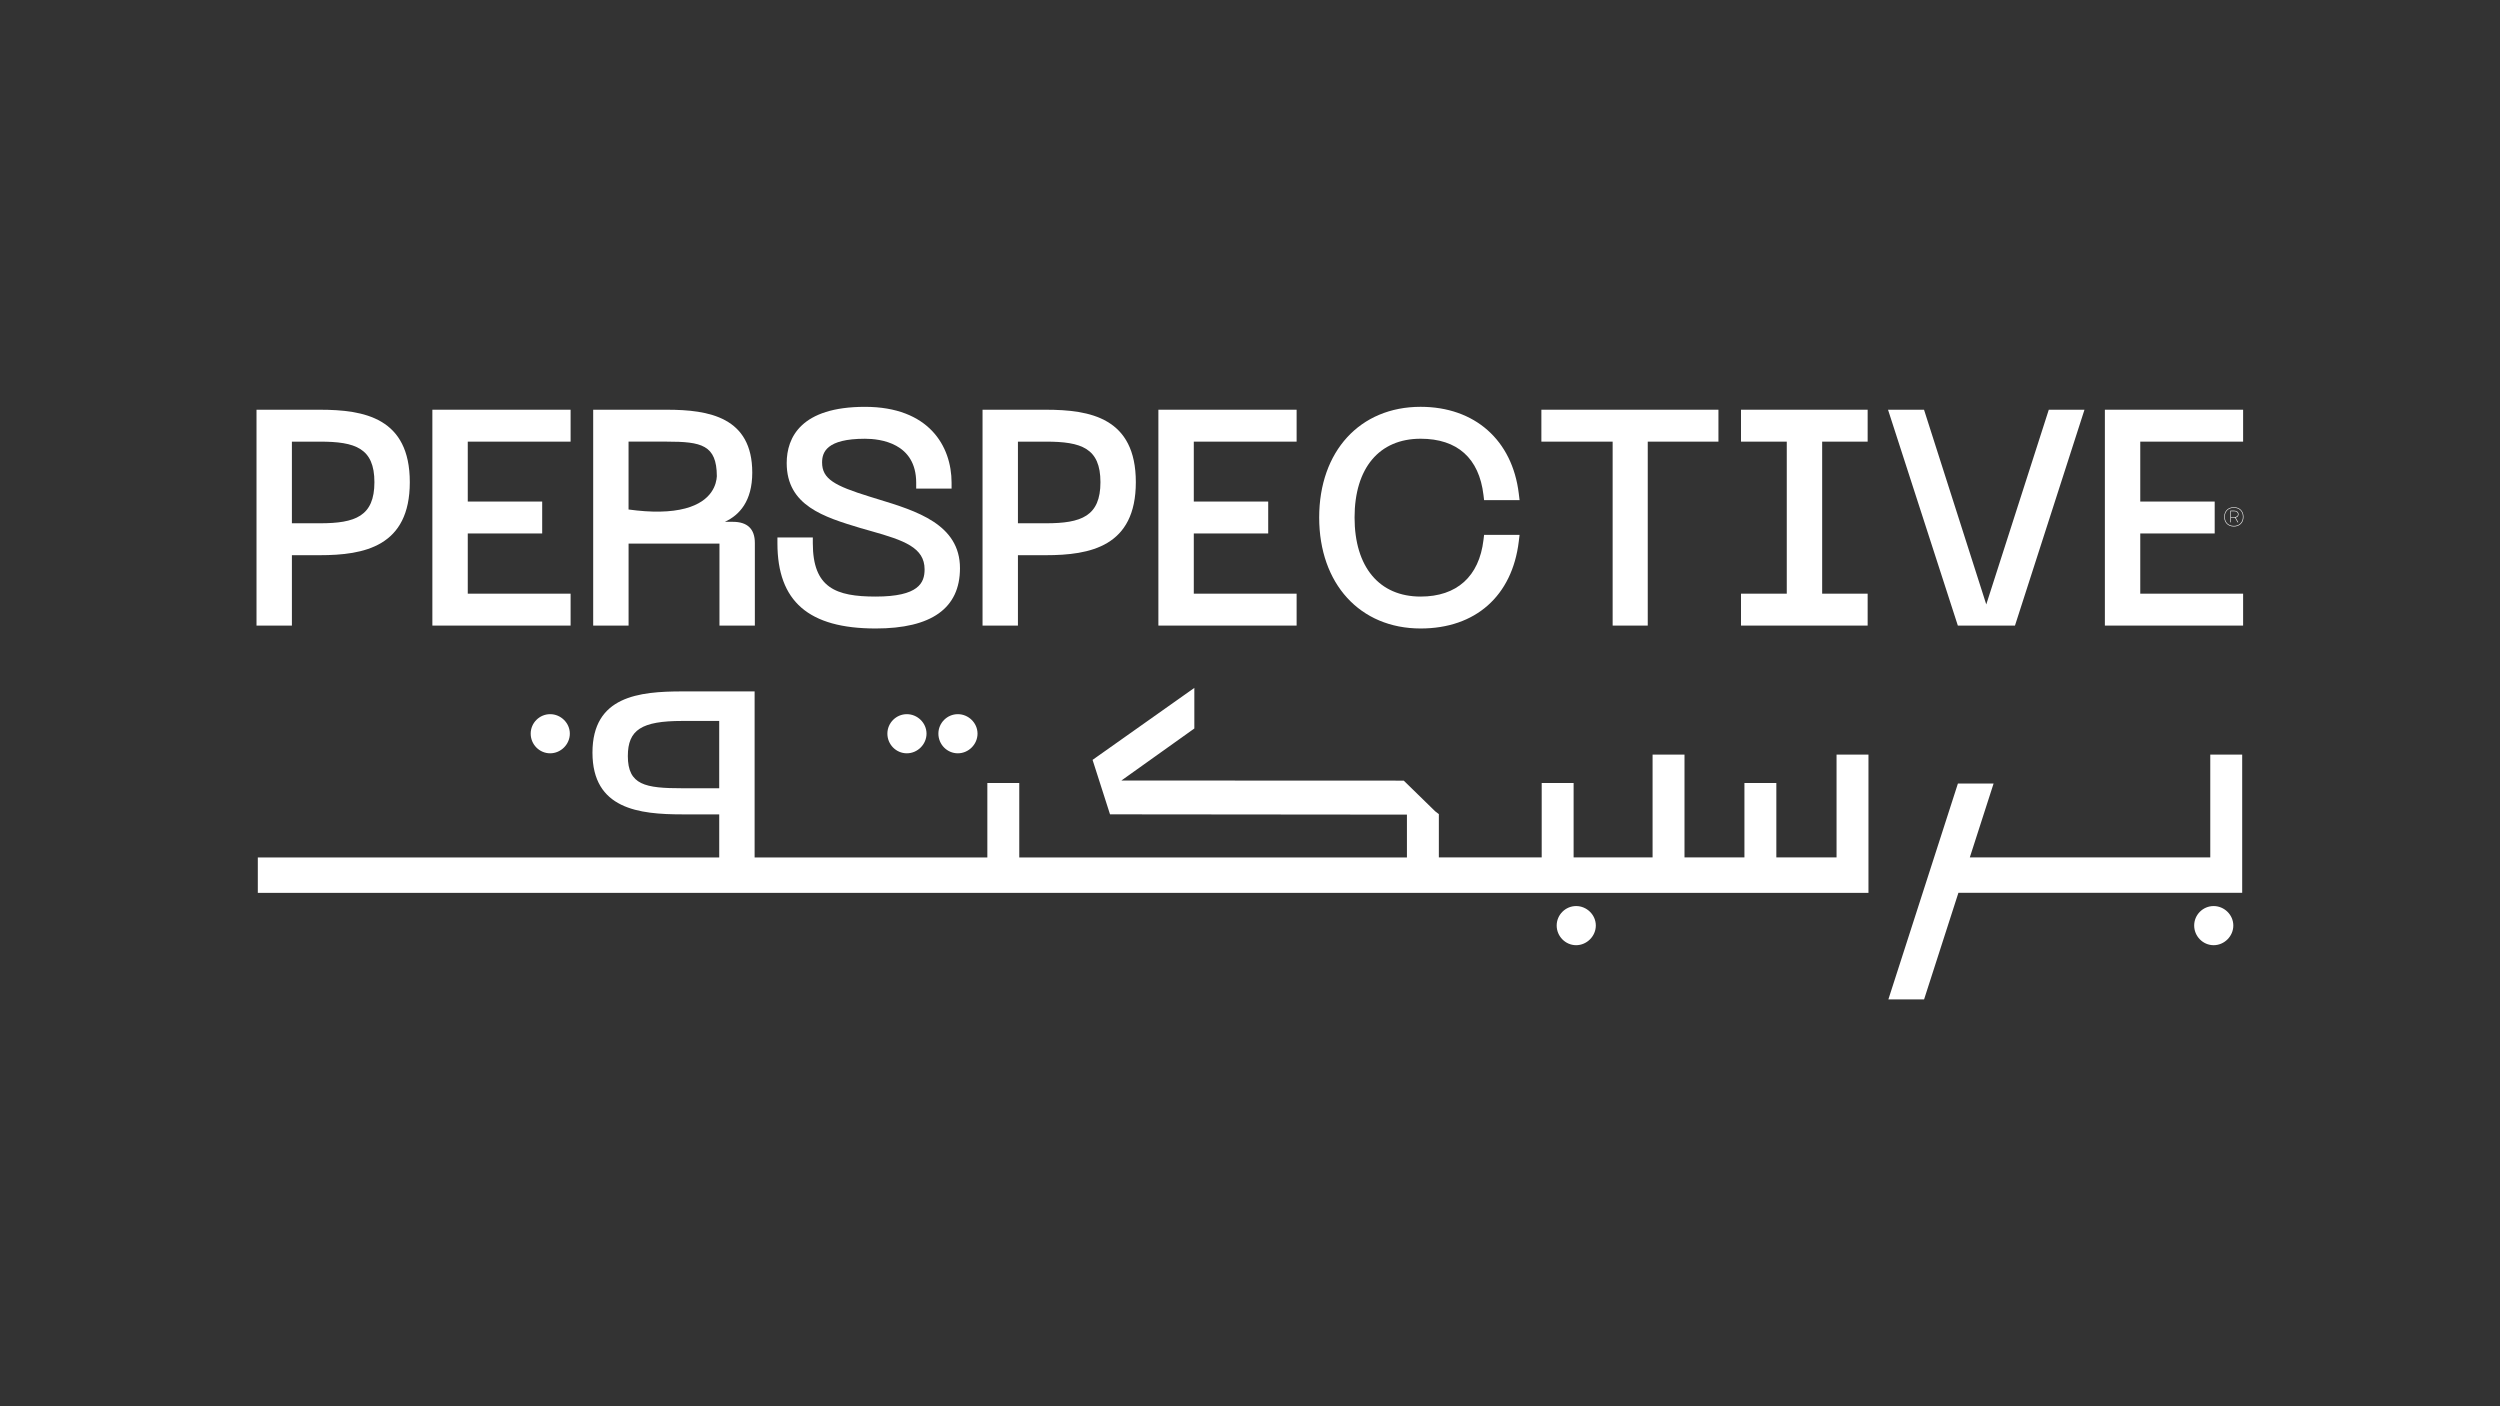 <?xml version="1.0" encoding="UTF-8"?>
<svg id="Layer_1" data-name="Layer 1" xmlns="http://www.w3.org/2000/svg" viewBox="0 0 1920 1080">
  <rect x="0" y="0" width="1920" height="1080" fill="#333333" stroke="none"/>
  <defs>
    <style>
      .cls-1 {
        fill: #fff;
      }
    </style>
  </defs>
  <g>
    <path class="cls-1" d="M224.18,426.39h21.34c34.22,0,69.21-6.66,69.21-56.08s-34.99-55.64-69.21-55.64h-48.52v165.79h27.18v-54.06ZM245.74,401.88h-21.56v-62.7h21.56c27.11,0,41.81,4.96,41.81,31.13s-14.69,31.57-41.81,31.57Z"/>
    <path class="cls-1" d="M672.5,482.68c42.97,0,64.76-15.58,64.76-46.3,0-33.75-33.49-43.99-63.04-53.02-2.14-.66-4.28-1.31-6.4-1.97-26.9-8.35-36.46-13.56-36.46-26.21,0-7.82,3.41-18.22,32.91-18.22,11.83,0,39.36,3.29,39.36,33.8v4.47h27.18v-4.47c0-28.19-17.48-58.31-66.54-58.31s-60.09,23.48-60.09,43.18c0,32.79,28.76,41.48,56.6,49.9,2.69.79,5.4,1.55,8.11,2.31,25.63,7.2,41.19,12.77,41.19,29.44,0,10.33-4.47,20.89-37.58,20.89-30.56,0-48.26-6.69-48.26-40.92v-4.47h-27.18v4.47c0,44.64,23.97,65.43,75.44,65.43Z"/>
    <path class="cls-1" d="M781.77,426.39h21.34c34.22,0,69.21-6.66,69.21-56.08s-34.99-55.64-69.21-55.64h-48.52v165.79h27.18v-54.06ZM803.33,401.88h-21.56v-62.7h21.56c27.11,0,41.81,4.96,41.81,31.13s-14.69,31.57-41.81,31.57Z"/>
    <path class="cls-1" d="M1091.02,482.68c42.19,0,70.38-25.01,75.41-66.9l.6-5h-27.25l-.47,3.94c-3.32,28.02-20.47,43.45-48.29,43.45-31.75,0-50.71-22.7-50.71-60.72s18.96-60.5,50.71-60.5c28.24,0,44.94,14.95,48.29,43.22l.47,3.94h27.26l-.61-5c-4.96-41.13-33.86-66.67-75.41-66.67-46.59,0-77.89,34.16-77.89,85.01s31.3,85.23,77.89,85.23Z"/>
    <polygon class="cls-1" points="1238.51 480.45 1265.47 480.45 1265.47 339.18 1319.76 339.18 1319.76 314.66 1183.78 314.66 1183.78 339.18 1238.51 339.18 1238.51 480.45"/>
    <polygon class="cls-1" points="1434.35 455.94 1399.42 455.94 1399.42 339.18 1434.35 339.18 1434.35 314.66 1337.09 314.66 1337.09 339.18 1372.24 339.18 1372.24 455.94 1337.09 455.94 1337.09 480.45 1434.35 480.45 1434.35 455.94"/>
    <polygon class="cls-1" points="1547.5 480.45 1600.88 314.66 1573.47 314.66 1525.45 464.2 1477.65 314.66 1450 314.66 1503.62 480.45 1547.5 480.45"/>
    <polygon class="cls-1" points="1722.71 314.66 1616.54 314.66 1616.54 480.45 1722.71 480.45 1722.71 455.94 1643.72 455.94 1643.72 409.7 1700.88 409.7 1700.88 385.19 1643.72 385.19 1643.72 339.18 1722.71 339.18 1722.71 314.66"/>
    <polygon class="cls-1" points="995.8 455.94 916.83 455.94 916.83 409.7 973.98 409.7 973.98 385.19 916.83 385.19 916.83 339.18 995.8 339.18 995.8 314.66 889.64 314.66 889.64 480.45 995.8 480.45 995.8 455.94"/>
    <polygon class="cls-1" points="438.22 455.94 359.24 455.94 359.24 409.7 416.4 409.7 416.4 385.19 359.24 385.19 359.24 339.18 438.22 339.18 438.22 314.66 332.06 314.66 332.06 480.45 438.22 480.45 438.22 455.94"/>
    <path class="cls-1" d="M1719.2,394.96c0-.41-.08-.78-.24-1.12-.16-.34-.38-.63-.67-.87-.29-.24-.64-.43-1.04-.56-.4-.13-.84-.2-1.32-.2h-2.99v8.95h.42v-3.58h2.55c.11,0,.21,0,.31,0s.19-.01.29-.01l1.98,3.6h.53l-2.06-3.68c.7-.15,1.25-.44,1.64-.88.4-.44.59-.99.59-1.63ZM1715.89,397.18h-2.53v-4.55h2.55c.86,0,1.55.21,2.08.64.53.43.79.99.79,1.69s-.26,1.21-.79,1.61c-.53.4-1.23.6-2.1.6Z"/>
    <path class="cls-1" d="M1718.63,390.08c-.91-.36-1.92-.53-3.03-.53s-2.12.18-3.03.53c-.91.36-1.69.86-2.33,1.5-.65.65-1.15,1.42-1.5,2.34-.36.91-.53,1.92-.53,3.03s.18,2.12.53,3.03c.36.91.86,1.69,1.5,2.34.65.65,1.42,1.15,2.33,1.5.91.36,1.92.53,3.03.53s2.12-.18,3.03-.53c.91-.36,1.69-.86,2.33-1.5.65-.65,1.15-1.43,1.5-2.34.36-.91.53-1.92.53-3.03s-.18-2.12-.53-3.03c-.36-.91-.86-1.69-1.5-2.34-.65-.65-1.42-1.15-2.33-1.5ZM1722.56,396.94c0,1.04-.17,1.99-.49,2.85-.33.86-.8,1.59-1.42,2.21-.61.61-1.35,1.09-2.2,1.42-.85.33-1.8.49-2.86.49s-1.99-.17-2.85-.49c-.86-.33-1.59-.8-2.21-1.42-.61-.61-1.09-1.35-1.42-2.21-.33-.86-.49-1.81-.49-2.85s.17-2.01.49-2.86c.33-.85.8-1.58,1.42-2.2.61-.61,1.35-1.09,2.21-1.42.86-.33,1.81-.49,2.85-.49s2.01.17,2.86.49c.85.33,1.58.8,2.2,1.42.61.61,1.09,1.35,1.42,2.2.33.85.49,1.8.49,2.86Z"/>
    <path class="cls-1" d="M482.74,417.5l69.81-.02v62.97h27.18v-63.42c0-10.8-5.69-16.27-16.91-16.27h-6.14c11.21-5.13,21.06-15.88,21.06-37.8,0-42.55-33.18-48.29-65.64-48.29h-56.53v165.79h27.18v-62.95ZM550.54,365.68c-.29,5.67-3.24,19.19-24.17,24.78-11.21,3-25.88,3.28-43.64.83v-52.12h29.35c26.63,0,38.33,2.51,38.46,26.51Z"/>
  </g>
  <g>
    <polygon class="cls-1" points="1697.49 658.5 1512.81 658.5 1531.07 601.77 1503.67 601.77 1450.26 767.56 1477.69 767.56 1504.06 685.68 1722 685.68 1722 579.52 1697.49 579.52 1697.49 658.5"/>
    <path class="cls-1" d="M1410.47,658.5h-46.24v-57.15h-24.51v57.15h-46.03v-78.98h-24.51v78.98h-60.65v-57.15h-24.51v57.15h-78.98v-33.26l-2.83-2.17-24.12-23.54-216.86-.09,56.02-39.95v-31.18l-78.16,55.28,13.4,41.82,228.03.22v32.88h-297.73v-57.15h-24.51v57.15h-178.74v-127.51h-55.32c-33.49,0-69.21,3.63-69.21,47.02s35.73,47.42,69.21,47.42h28.14v33.07H198v8.94h0v9.31h0v8.94h1236.98v-106.16h-24.51v78.98ZM482.18,580.65c0-20.16,10.55-26.96,41.81-26.96h28.36v51.69h-28.36c-28.42,0-41.81-2.44-41.81-24.73Z"/>
    <path class="cls-1" d="M1700.08,695.85c-8.24,0-14.95,6.71-14.95,14.95s6.71,15.11,14.95,15.11,15.11-6.92,15.11-15.11-6.92-14.95-15.11-14.95Z"/>
    <path class="cls-1" d="M1210.48,725.91c8.19,0,15.11-6.92,15.11-15.11s-6.92-14.95-15.11-14.95-14.95,6.71-14.95,14.95,6.71,15.11,14.95,15.11Z"/>
    <path class="cls-1" d="M720.68,563.43c0,8.33,6.71,15.11,14.95,15.11s15.11-6.92,15.11-15.11-6.92-14.95-15.11-14.95-14.95,6.71-14.95,14.95Z"/>
    <path class="cls-1" d="M681.51,563.43c0,8.33,6.71,15.11,14.95,15.11s15.11-6.92,15.11-15.11-6.92-14.95-15.11-14.95-14.95,6.71-14.95,14.95Z"/>
    <path class="cls-1" d="M407.57,563.43c0,8.33,6.71,15.11,14.95,15.11s15.11-6.92,15.11-15.11-6.92-14.95-15.11-14.95-14.95,6.71-14.95,14.95Z"/>
  </g>
</svg>